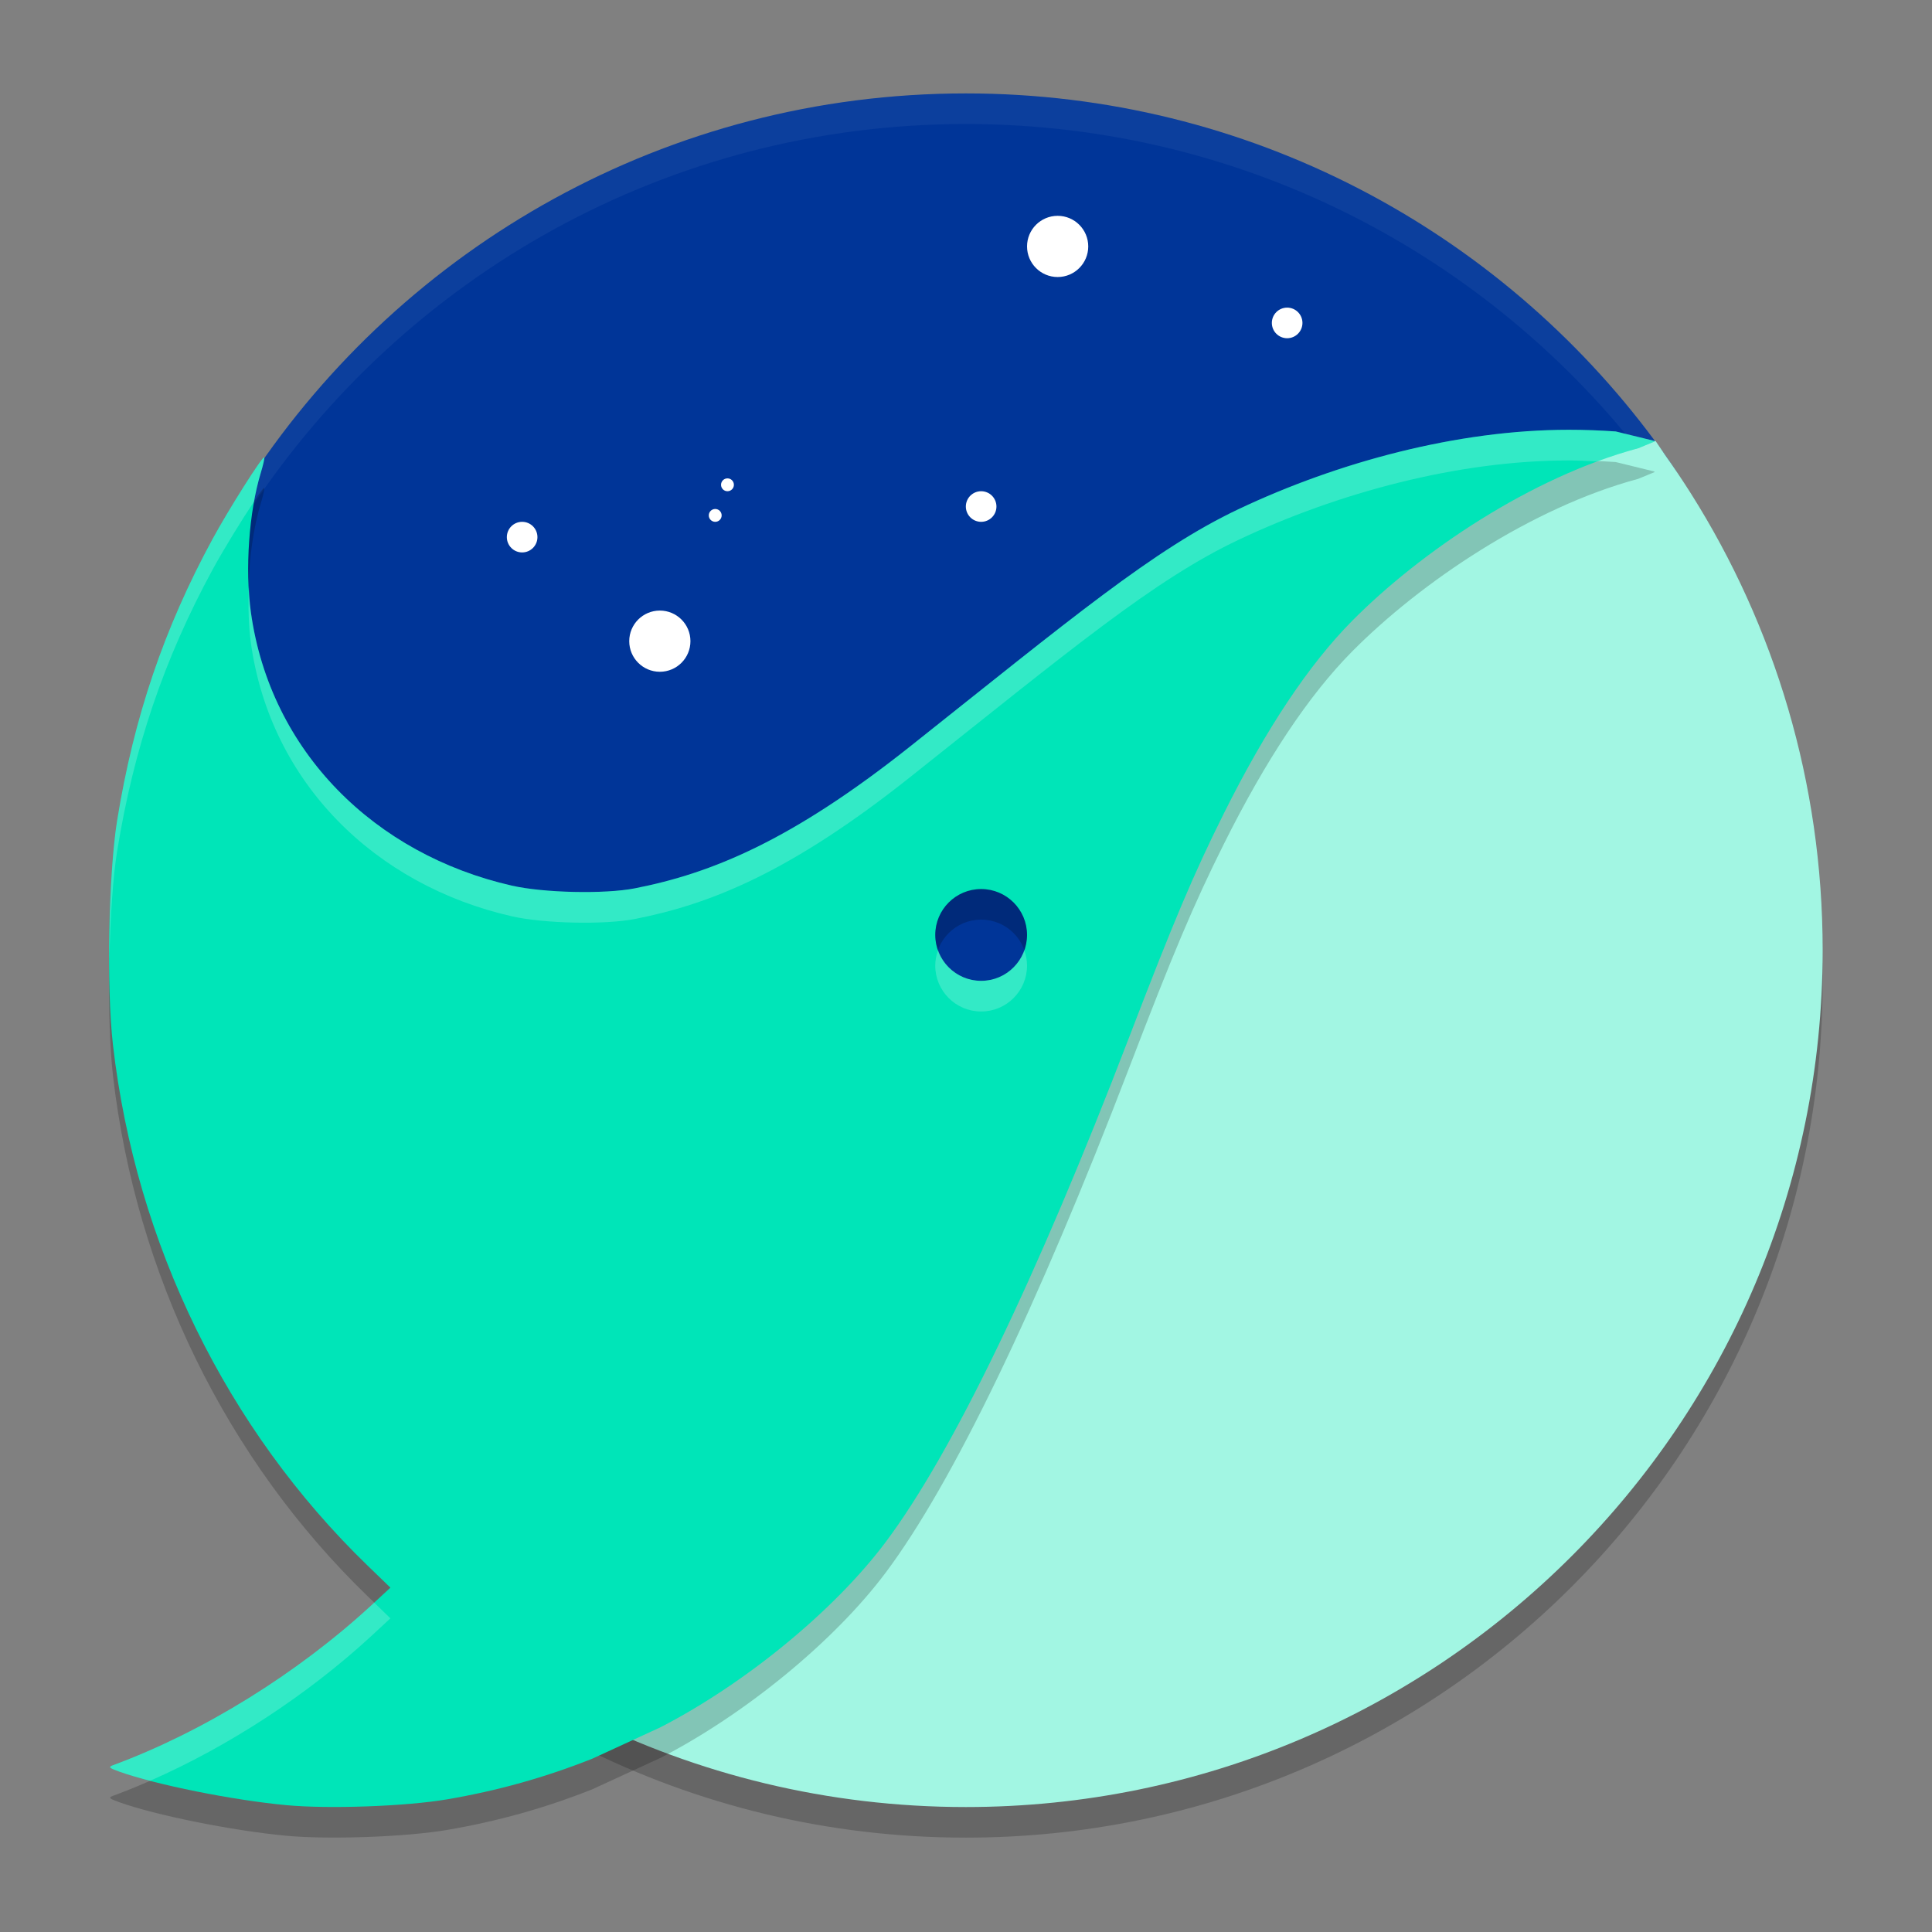 <?xml version="1.0" encoding="UTF-8" standalone="no"?>
<svg
   width="62"
   height="62"
   version="1.1"
   id="svg11"
   sodipodi:docname="naver-whale.svg"
   inkscape:version="1.4 (unknown)"
   xmlns:inkscape="http://www.inkscape.org/namespaces/inkscape"
   xmlns:sodipodi="http://sodipodi.sourceforge.net/DTD/sodipodi-0.dtd"
   xmlns="http://www.w3.org/2000/svg"
   xmlns:svg="http://www.w3.org/2000/svg">
  <rect width="100%" height="100%" fill="#808080" stroke="none"/>
  <defs
     id="defs11" />
  <sodipodi:namedview
     id="namedview11"
     pagecolor="#ffffff"
     bordercolor="#000000"
     borderopacity="0.25"
     inkscape:showpageshadow="2"
     inkscape:pageopacity="0.0"
     inkscape:pagecheckerboard="0"
     inkscape:deskcolor="#d1d1d1"
     inkscape:zoom="7.0710678"
     inkscape:cx="4.4547727"
     inkscape:cy="40.234376"
     inkscape:window-width="1920"
     inkscape:window-height="998"
     inkscape:window-x="0"
     inkscape:window-y="0"
     inkscape:window-maximized="1"
     inkscape:current-layer="svg11" />
  <g
     id="g11"
     transform="matrix(0.982,0,0,0.982,-0.429,-0.93)">
    <path
       style="opacity:0.2"
       d="M 60,33 C 60,48.464 47.464,61 32,61 c -4.515,0 -8.78,-1.069 -12.557,-2.967 1.178,-6.04 2.715,-11.197 4.49,-15.6 2.052,-5.092 6.998,-4.415 9.492,-7.69 3.995,-5.244 5.735,-13.173 9.592,-15.083 4.767,-2.361 11.522,-3.304 11.522,-3.304 l 0.305,0.449 c 0.296,0.417 0.581,0.843 0.855,1.276 C 58.424,22.401 60,27.516 60,33 Z"
       id="path1" />
    <path
       style="fill:#003598;fill-opacity:1"
       d="m 57.961,32.082 c 0,15.464 -13.218,21.734 -28.682,21.734 -15.464,0 -21.712,-6.455 -21.712,-21.919 0,-5.709 -1.859,-10.915 1.075,-15.342 C 13.655,8.989 22.245,4 32,4 c 9.236,0 17.428,4.472 22.528,11.37 0.109,0.147 0.216,0.295 0.322,0.444 3.243,4.57 3.111,10.237 3.111,16.268 z"
       id="path2" />
    <path
       style="opacity:0.05;fill:#ffffff"
       d="M 32,4 C 22.245,4 13.655,8.989 8.643,16.555 7.241,18.669 6.937,20.963 6.998,23.402 7.045,21.335 7.435,19.378 8.643,17.555 13.655,9.989 22.245,5 32,5 c 9.236,0 17.429,4.472 22.529,11.369 0.109,0.147 0.214,0.296 0.32,0.445 2.838,3.999 3.092,8.838 3.111,14.025 0.001,-5.563 -0.093,-10.772 -3.111,-15.025 -0.106,-0.149 -0.212,-0.298 -0.32,-0.445 C 49.429,8.472 41.236,4 32,4 Z"
       id="path3" />
    <circle
       style="fill:#ffffff"
       cx="24.21"
       cy="16.79"
       r="0.21"
       id="circle3" />
    <path
       style="fill:#a2f6e3;fill-opacity:1"
       d="m 60,32 c 0,15.464 -12.536,28 -28,28 -4.515,0 -8.78,-1.069 -12.557,-2.967 1.178,-6.04 2.715,-11.197 4.49,-15.6 2.052,-5.092 6.998,-4.415 9.492,-7.69 3.995,-5.244 5.735,-13.173 9.592,-15.083 4.767,-2.361 11.522,-3.304 11.522,-3.304 l 0.305,0.449 c 0.296,0.417 0.581,0.843 0.855,1.276 C 58.424,21.401 60,26.516 60,32 Z"
       id="path4" />
    <path
       style="opacity:0.2"
       d="m 51.701,15.992 c -3.632,4.77e-4 -7.544,1.058 -10.785,2.592 -2.777,1.313 -5.485,3.586 -10.736,7.756 -3.885,3.085 -6.496,4.147 -8.996,4.637 -0.987,0.193 -2.974,0.15 -4.02,-0.088 -4.467,-1.016 -7.893,-4.364 -8.529,-8.938 -0.194,-1.398 -0.061,-3.286 0.322,-4.545 0.08,-0.263 0.133,-0.494 0.115,-0.512 -0.053,-0.053 -1.162,1.697 -1.689,2.668 -1.586,2.919 -2.573,5.83 -3.117,9.191 -0.286,1.767 -0.355,5.457 -0.137,7.348 0.75,6.495 3.711,12.548 8.32,17.008 l 0.746,0.721 -0.617,0.572 c -2.425,2.237 -5.498,4.14 -8.443,5.229 -0.165,0.061 -0.137,0.09 0.193,0.209 1.193,0.428 3.693,0.932 5.461,1.098 1.4,0.131 3.925,0.039 5.266,-0.191 1.661,-0.285 3.183,-0.711 4.736,-1.326 l 2.236,-1.031 c 2.788,-1.44 5.686,-3.824 7.354,-6.051 2.178,-2.908 4.94,-8.632 7.949,-16.479 1.451,-3.783 2.11,-5.345 3.098,-7.324 1.382,-2.77 2.778,-4.867 4.191,-6.295 2.239,-2.261 5.86,-4.707 9.354,-5.646 l 0.537,-0.221 -0.016,-0.02 -1.256,-0.307 c -0.505,-0.035 -1.018,-0.055 -1.537,-0.055 z M 32.5,31 c 0.828,0 1.5,0.672 1.5,1.5 0,0.828 -0.672,1.5 -1.5,1.5 -0.828,0 -1.5,-0.672 -1.5,-1.5 0,-0.828 0.672,-1.5 1.5,-1.5 z"
       id="path5" />
    <path
       style="fill:#00e5b8;fill-opacity:1"
       d="m 51.701,14.992 c -3.632,4.77e-4 -7.544,1.058 -10.785,2.592 -2.777,1.313 -5.485,3.586 -10.736,7.756 -3.885,3.085 -6.496,4.147 -8.996,4.637 -0.987,0.193 -2.974,0.15 -4.02,-0.088 -4.467,-1.016 -7.893,-4.364 -8.529,-8.938 -0.194,-1.398 -0.061,-3.286 0.322,-4.545 0.08,-0.263 0.133,-0.494 0.115,-0.512 -0.053,-0.053 -1.162,1.697 -1.689,2.668 -1.586,2.919 -2.573,5.83 -3.117,9.191 -0.286,1.767 -0.355,5.457 -0.137,7.348 0.75,6.495 3.711,12.548 8.32,17.008 l 0.746,0.721 -0.617,0.572 c -2.425,2.237 -5.498,4.14 -8.443,5.229 -0.165,0.061 -0.137,0.09 0.193,0.209 1.193,0.428 3.693,0.932 5.461,1.098 1.4,0.131 3.925,0.039 5.266,-0.191 1.661,-0.285 3.183,-0.711 4.736,-1.326 l 2.236,-1.031 c 2.788,-1.44 5.686,-3.824 7.354,-6.051 2.178,-2.908 4.94,-8.632 7.949,-16.479 1.451,-3.783 2.11,-5.345 3.098,-7.324 1.382,-2.77 2.778,-4.867 4.191,-6.295 2.239,-2.261 5.86,-4.707 9.354,-5.646 l 0.537,-0.221 -0.016,-0.02 -1.256,-0.307 c -0.505,-0.035 -1.018,-0.055 -1.537,-0.055 z M 32.5,30 C 33.328,30 34,30.672 34,31.5 34,32.328 33.328,33 32.5,33 31.672,33 31,32.328 31,31.5 31,30.672 31.672,30 32.5,30 Z"
       id="path6" />
    <circle
       style="fill:#ffffff"
       cx="35"
       cy="9"
       r="1"
       id="circle6" />
    <circle
       style="fill:#ffffff"
       cx="42.5"
       cy="11.5"
       r="0.5"
       id="circle7" />
    <circle
       style="fill:#ffffff"
       cx="23.81"
       cy="17.79"
       r="0.21"
       id="circle8" />
    <circle
       style="fill:#ffffff"
       cx="32.5"
       cy="17.5"
       r="0.5"
       id="circle9" />
    <circle
       style="fill:#ffffff"
       cx="17.5"
       cy="18.5"
       r="0.5"
       id="circle10" />
    <circle
       style="fill:#ffffff"
       cx="22"
       cy="21.9"
       r="1"
       id="circle11" />
    <path
       style="opacity:0.2;fill:#ffffff"
       d="m 51.701,14.992 c -3.632,4.77e-4 -7.544,1.058 -10.785,2.592 -2.777,1.313 -5.485,3.586 -10.736,7.756 -3.885,3.085 -6.496,4.147 -8.996,4.637 -0.987,0.193 -2.974,0.15 -4.02,-0.088 -4.467,-1.016 -7.893,-4.364 -8.529,-8.938 -0.038,-0.27 -0.053,-0.57 -0.066,-0.869 -0.024,0.654 -0.012,1.304 0.066,1.871 0.636,4.574 4.062,7.922 8.529,8.938 1.045,0.238 3.033,0.281 4.02,0.088 2.501,-0.49 5.111,-1.551 8.996,-4.637 5.251,-4.17 7.96,-6.442 10.736,-7.756 3.241,-1.533 7.153,-2.591 10.785,-2.592 0.312,-4.3e-5 0.618,0.02 0.926,0.033 0.449,-0.166 0.898,-0.313 1.346,-0.434 l 0.537,-0.221 -0.016,-0.02 -1.256,-0.307 c -0.505,-0.035 -1.018,-0.055 -1.537,-0.055 z M 9.072,15.895 C 9.019,15.841 7.91,17.592 7.383,18.562 5.797,21.481 4.81,24.392 4.266,27.754 4.091,28.834 4.008,30.614 4.012,32.281 4.04,30.938 4.126,29.617 4.266,28.756 4.81,25.394 5.797,22.483 7.383,19.564 7.743,18.901 8.357,17.905 8.738,17.338 c 0.06,-0.333 0.133,-0.65 0.219,-0.932 0.08,-0.263 0.133,-0.494 0.115,-0.512 z M 31.092,32 C 31.036,32.158 31,32.325 31,32.502 c 0,0.828 0.672,1.5 1.5,1.5 0.828,0 1.5,-0.672 1.5,-1.5 C 34,32.325 33.964,32.158 33.908,32 33.702,32.581 33.152,33 32.5,33 31.848,33 31.298,32.581 31.092,32 Z m -18.426,21.32 -0.088,0.082 c -2.425,2.237 -5.498,4.14 -8.443,5.229 -0.165,0.061 -0.137,0.09 0.193,0.209 0.274,0.098 0.629,0.2 1.016,0.301 2.562,-1.124 5.14,-2.804 7.234,-4.736 l 0.617,-0.572 z"
       id="path11" />
  </g>
</svg>
